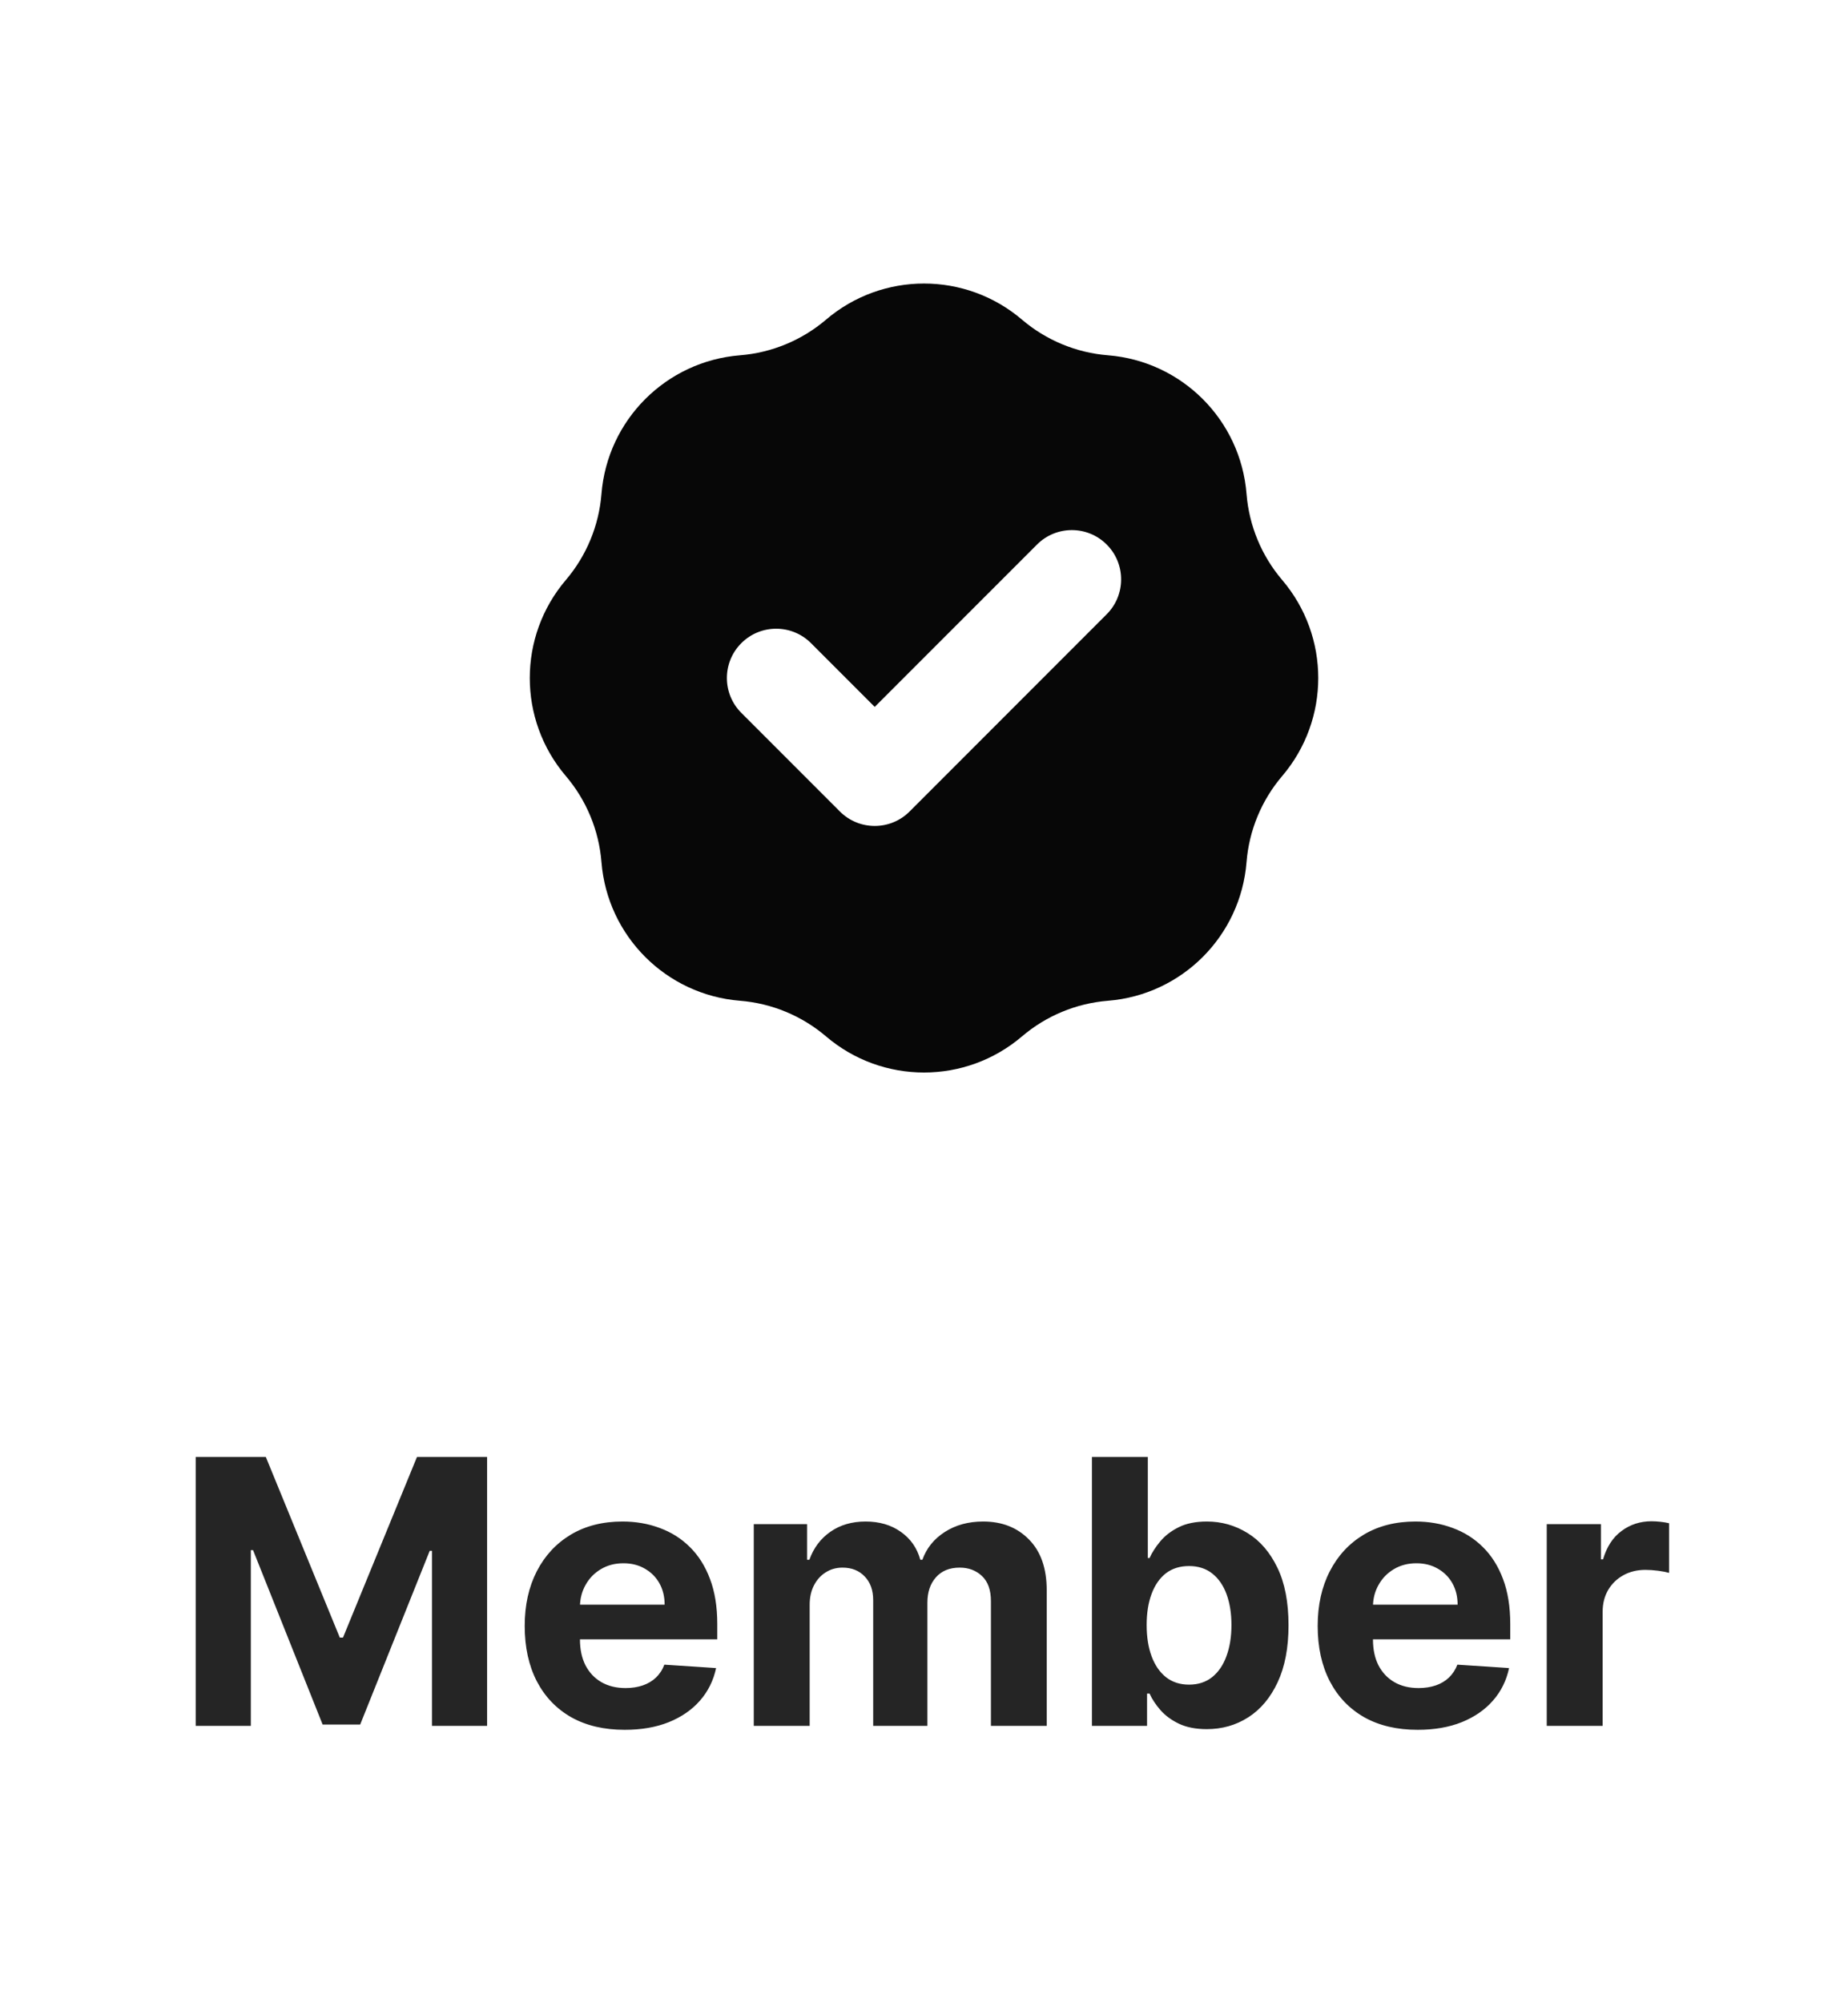 <svg width="60" height="65" viewBox="0 0 60 65" fill="none" xmlns="http://www.w3.org/2000/svg">
<path fill-rule="evenodd" clip-rule="evenodd" d="M24.027 11.528C25.056 11.446 26.033 11.041 26.819 10.372C28.652 8.809 31.348 8.809 33.182 10.372C33.967 11.041 34.944 11.446 35.973 11.528C38.374 11.72 40.281 13.626 40.472 16.027C40.554 17.056 40.959 18.033 41.629 18.819C43.191 20.652 43.191 23.348 41.629 25.181C40.959 25.967 40.554 26.944 40.472 27.973C40.281 30.374 38.374 32.28 35.973 32.472C34.944 32.554 33.967 32.959 33.182 33.628C31.348 35.191 28.652 35.191 26.819 33.628C26.033 32.959 25.056 32.554 24.027 32.472C21.626 32.28 19.72 30.374 19.528 27.973C19.446 26.944 19.041 25.967 18.372 25.181C16.81 23.348 16.81 20.652 18.372 18.819C19.041 18.033 19.446 17.056 19.528 16.027C19.72 13.626 21.626 11.72 24.027 11.528ZM35.932 19.931C36.556 19.306 36.556 18.293 35.932 17.669C35.307 17.044 34.294 17.044 33.669 17.669L28.4 22.937L26.332 20.869C25.707 20.244 24.694 20.244 24.069 20.869C23.444 21.493 23.444 22.506 24.069 23.131L27.269 26.331C27.894 26.956 28.907 26.956 29.532 26.331L35.932 19.931Z" fill="#070707"/>
<path d="M6.354 47.273H8.63L11.033 53.136H11.136L13.539 47.273H15.815V56H14.025V50.32H13.952L11.694 55.957H10.475L8.216 50.298H8.144V56H6.354V47.273ZM20.284 56.128C19.61 56.128 19.031 55.992 18.545 55.719C18.062 55.443 17.69 55.054 17.428 54.551C17.167 54.045 17.036 53.447 17.036 52.757C17.036 52.084 17.167 51.493 17.428 50.984C17.69 50.476 18.058 50.08 18.532 49.795C19.009 49.511 19.569 49.369 20.211 49.369C20.643 49.369 21.045 49.439 21.417 49.578C21.792 49.715 22.119 49.92 22.397 50.196C22.678 50.472 22.897 50.818 23.053 51.236C23.21 51.651 23.288 52.136 23.288 52.693V53.192H17.761V52.067H21.579C21.579 51.805 21.522 51.574 21.409 51.372C21.295 51.17 21.137 51.013 20.936 50.899C20.737 50.783 20.505 50.724 20.241 50.724C19.965 50.724 19.721 50.788 19.508 50.916C19.298 51.041 19.133 51.21 19.014 51.423C18.894 51.633 18.833 51.868 18.83 52.126V53.196C18.83 53.52 18.89 53.8 19.009 54.035C19.132 54.271 19.303 54.453 19.525 54.581C19.747 54.709 20.009 54.773 20.313 54.773C20.515 54.773 20.7 54.744 20.867 54.688C21.035 54.631 21.178 54.545 21.298 54.432C21.417 54.318 21.508 54.179 21.57 54.014L23.25 54.125C23.164 54.528 22.989 54.881 22.725 55.182C22.464 55.48 22.126 55.713 21.711 55.881C21.299 56.045 20.823 56.128 20.284 56.128ZM24.473 56V49.455H26.203V50.609H26.279C26.416 50.226 26.643 49.923 26.961 49.702C27.279 49.48 27.66 49.369 28.103 49.369C28.552 49.369 28.934 49.481 29.25 49.706C29.565 49.928 29.775 50.229 29.88 50.609H29.948C30.082 50.234 30.323 49.935 30.673 49.71C31.025 49.483 31.441 49.369 31.921 49.369C32.532 49.369 33.028 49.564 33.409 49.953C33.792 50.34 33.984 50.888 33.984 51.598V56H32.173V51.956C32.173 51.592 32.076 51.32 31.883 51.138C31.69 50.956 31.448 50.865 31.159 50.865C30.829 50.865 30.572 50.97 30.387 51.18C30.203 51.388 30.11 51.662 30.11 52.003V56H28.35V51.918C28.35 51.597 28.258 51.341 28.073 51.151C27.892 50.96 27.651 50.865 27.353 50.865C27.151 50.865 26.97 50.916 26.808 51.019C26.649 51.118 26.522 51.258 26.428 51.44C26.335 51.619 26.288 51.83 26.288 52.071V56H24.473ZM35.452 56V47.273H37.267V50.554H37.323C37.402 50.378 37.517 50.199 37.668 50.017C37.821 49.832 38.02 49.679 38.264 49.557C38.511 49.432 38.818 49.369 39.185 49.369C39.662 49.369 40.102 49.494 40.506 49.744C40.909 49.992 41.232 50.365 41.473 50.865C41.715 51.362 41.835 51.986 41.835 52.736C41.835 53.466 41.718 54.082 41.482 54.585C41.249 55.085 40.931 55.465 40.527 55.723C40.127 55.979 39.678 56.106 39.181 56.106C38.828 56.106 38.529 56.048 38.281 55.932C38.037 55.815 37.837 55.669 37.681 55.493C37.524 55.314 37.405 55.133 37.323 54.952H37.242V56H35.452ZM37.229 52.727C37.229 53.117 37.283 53.456 37.391 53.746C37.499 54.035 37.655 54.261 37.86 54.423C38.064 54.582 38.313 54.662 38.605 54.662C38.901 54.662 39.151 54.581 39.355 54.419C39.56 54.254 39.715 54.027 39.82 53.737C39.928 53.445 39.982 53.108 39.982 52.727C39.982 52.349 39.929 52.017 39.824 51.73C39.719 51.443 39.564 51.219 39.36 51.057C39.155 50.895 38.904 50.814 38.605 50.814C38.31 50.814 38.06 50.892 37.855 51.048C37.654 51.205 37.499 51.426 37.391 51.713C37.283 52 37.229 52.338 37.229 52.727ZM46.03 56.128C45.356 56.128 44.777 55.992 44.291 55.719C43.808 55.443 43.436 55.054 43.175 54.551C42.913 54.045 42.782 53.447 42.782 52.757C42.782 52.084 42.913 51.493 43.175 50.984C43.436 50.476 43.804 50.08 44.278 49.795C44.755 49.511 45.315 49.369 45.957 49.369C46.389 49.369 46.791 49.439 47.163 49.578C47.538 49.715 47.865 49.92 48.143 50.196C48.425 50.472 48.643 50.818 48.8 51.236C48.956 51.651 49.034 52.136 49.034 52.693V53.192H43.507V52.067H47.325C47.325 51.805 47.268 51.574 47.155 51.372C47.041 51.17 46.883 51.013 46.682 50.899C46.483 50.783 46.251 50.724 45.987 50.724C45.712 50.724 45.467 50.788 45.254 50.916C45.044 51.041 44.879 51.21 44.76 51.423C44.64 51.633 44.579 51.868 44.577 52.126V53.196C44.577 53.52 44.636 53.8 44.755 54.035C44.878 54.271 45.05 54.453 45.271 54.581C45.493 54.709 45.755 54.773 46.059 54.773C46.261 54.773 46.446 54.744 46.614 54.688C46.781 54.631 46.925 54.545 47.044 54.432C47.163 54.318 47.254 54.179 47.317 54.014L48.996 54.125C48.91 54.528 48.736 54.881 48.471 55.182C48.21 55.48 47.872 55.713 47.457 55.881C47.045 56.045 46.569 56.128 46.03 56.128ZM50.219 56V49.455H51.978V50.597H52.047C52.166 50.19 52.366 49.883 52.648 49.676C52.929 49.466 53.253 49.361 53.619 49.361C53.71 49.361 53.808 49.367 53.913 49.378C54.018 49.389 54.111 49.405 54.19 49.425V51.035C54.105 51.01 53.987 50.987 53.837 50.967C53.686 50.947 53.548 50.938 53.423 50.938C53.156 50.938 52.917 50.996 52.707 51.112C52.5 51.226 52.335 51.385 52.213 51.59C52.094 51.794 52.034 52.03 52.034 52.297V56H50.219Z" fill="#252525"/>
</svg>
